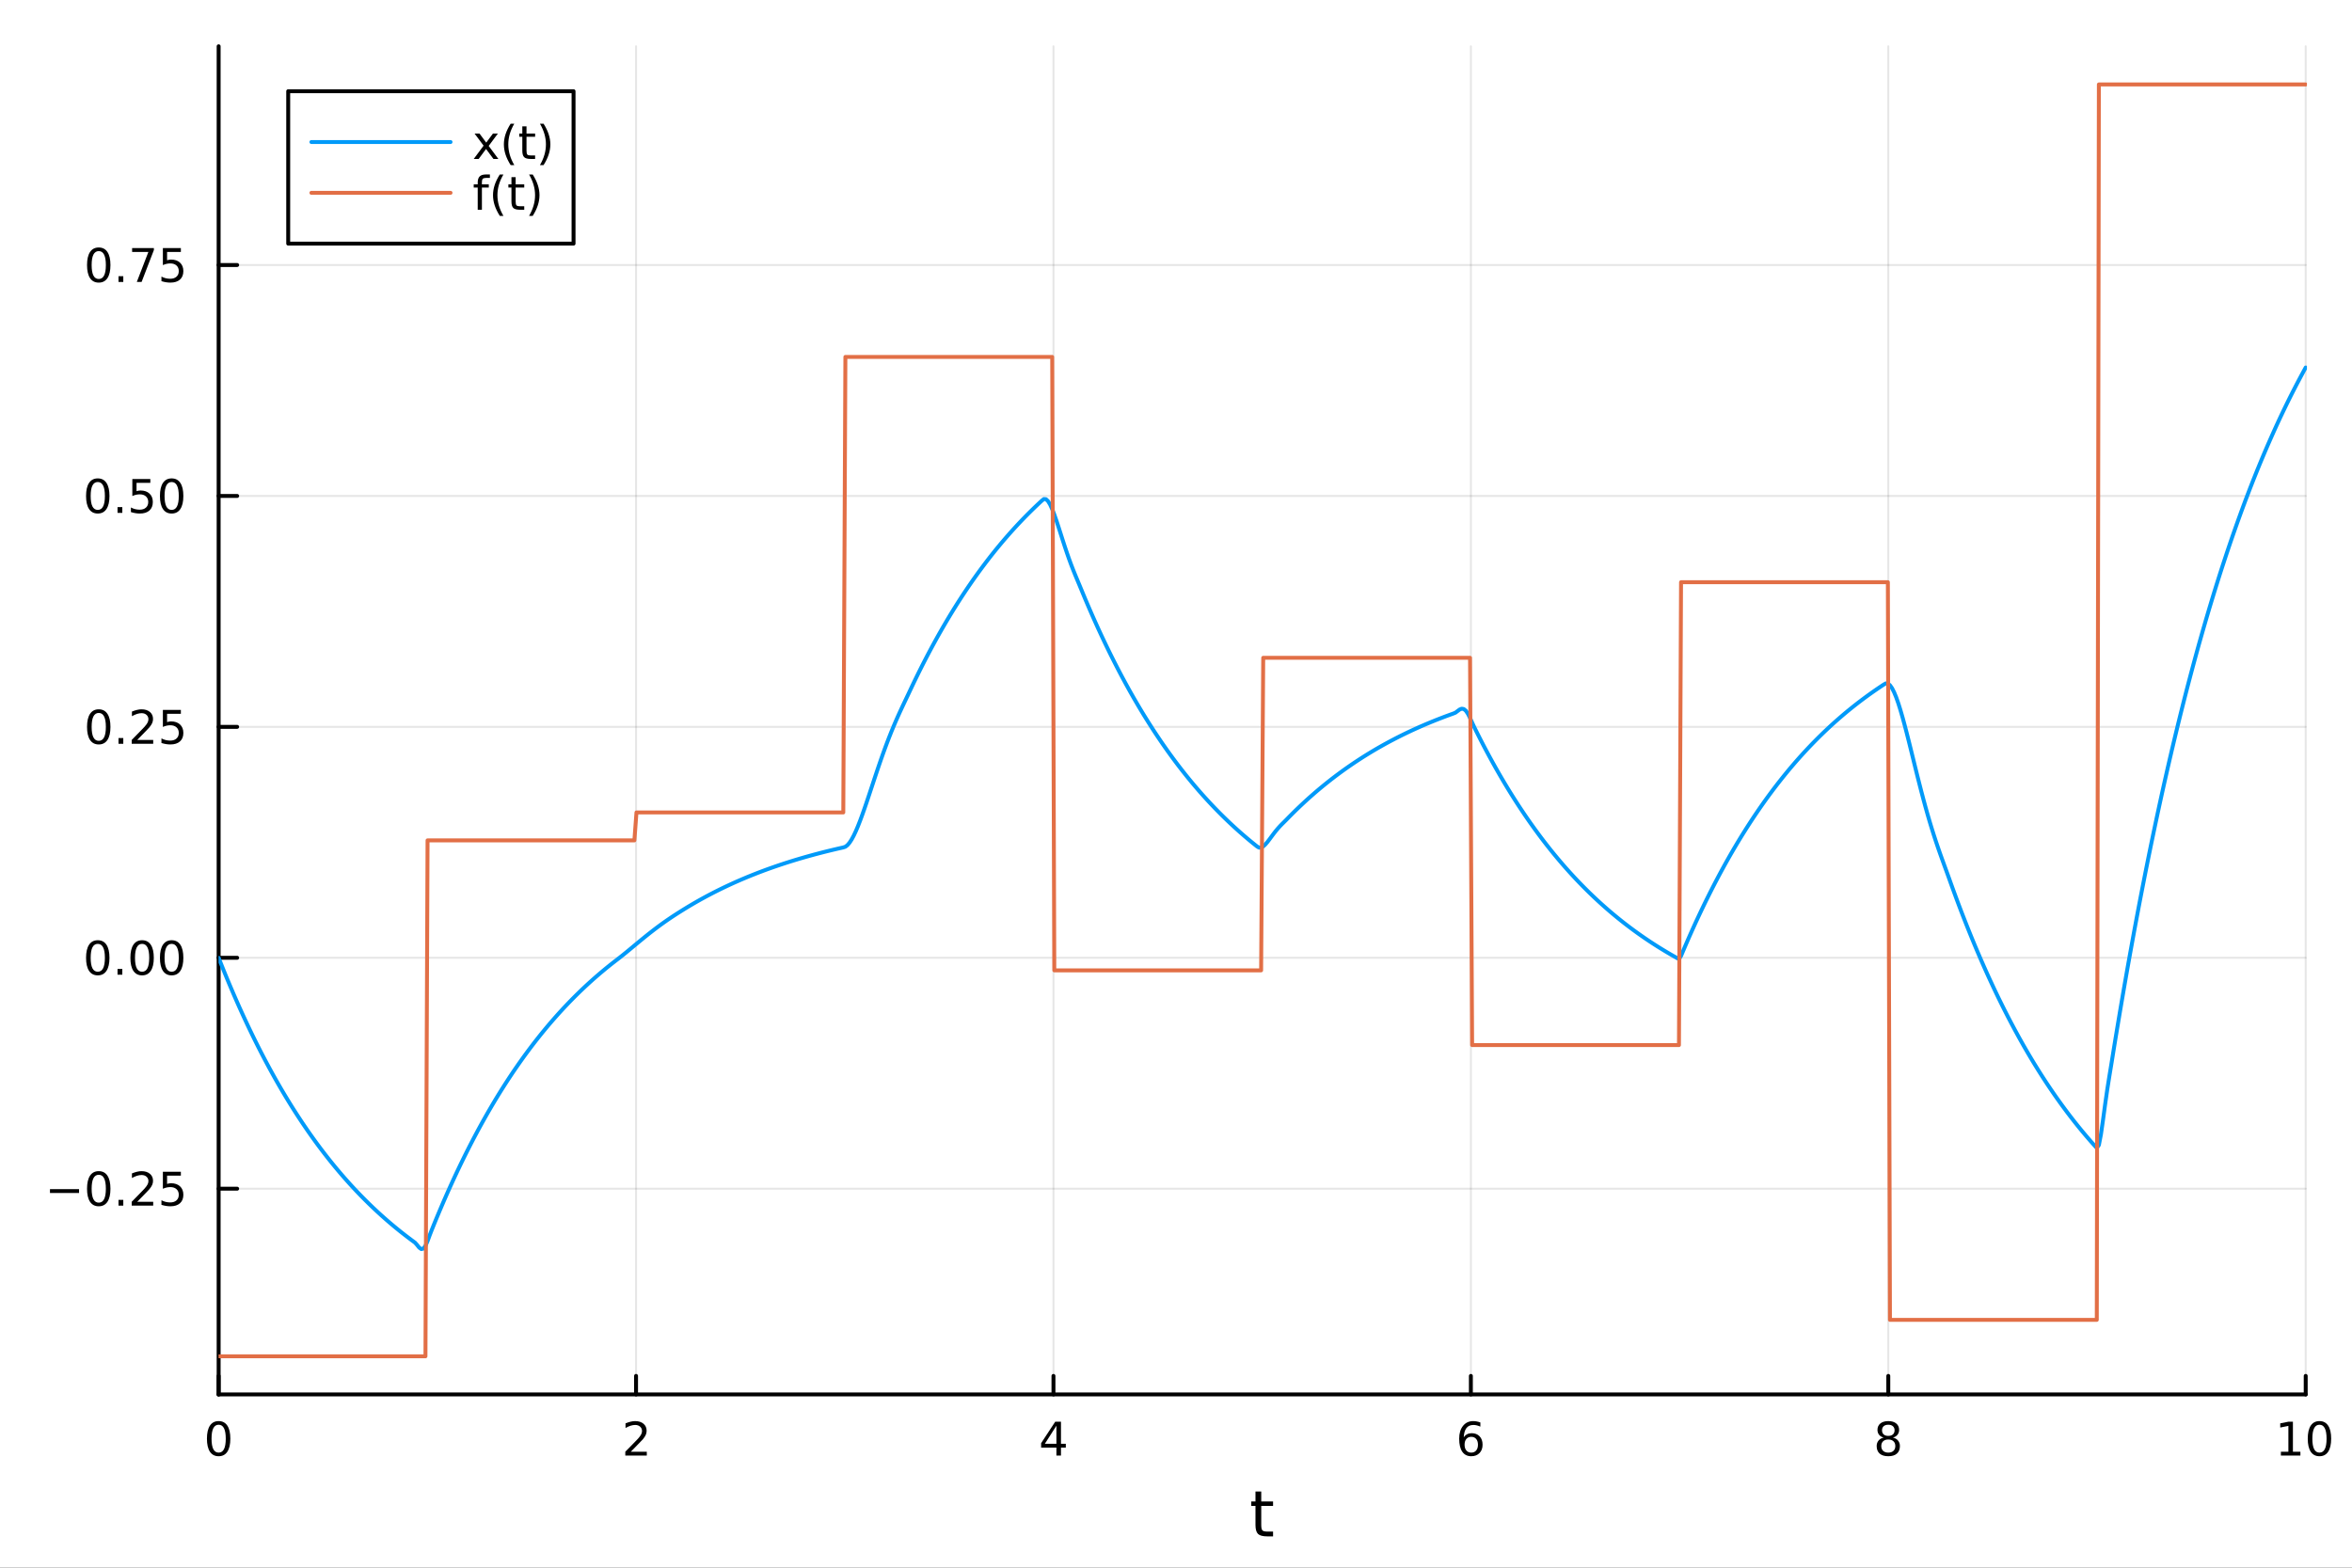 <?xml version="1.0" encoding="utf-8"?>
<svg xmlns="http://www.w3.org/2000/svg" xmlns:xlink="http://www.w3.org/1999/xlink" width="600" height="400" viewBox="0 0 2400 1600">
<rect x="0" y="0" width="2400" height="1600" fill="#333333" stroke="none"/>
<defs>
  <clipPath id="clip400">
    <rect x="0" y="0" width="2400" height="1600"/>
  </clipPath>
</defs>
<path clip-path="url(#clip400)" d="M0 1600 L2400 1600 L2400 0 L0 0  Z" fill="#ffffff" fill-rule="evenodd" fill-opacity="1"/>
<defs>
  <clipPath id="clip401">
    <rect x="480" y="0" width="1681" height="1600"/>
  </clipPath>
</defs>
<path clip-path="url(#clip400)" d="M223.103 1423.18 L2352.76 1423.18 L2352.76 47.244 L223.103 47.244  Z" fill="#ffffff" fill-rule="evenodd" fill-opacity="1"/>
<defs>
  <clipPath id="clip402">
    <rect x="223" y="47" width="2131" height="1377"/>
  </clipPath>
</defs>
<polyline clip-path="url(#clip402)" style="stroke:#000000; stroke-linecap:round; stroke-linejoin:round; stroke-width:2; stroke-opacity:0.1; fill:none" points="223.103,1423.18 223.103,47.244 "/>
<polyline clip-path="url(#clip402)" style="stroke:#000000; stroke-linecap:round; stroke-linejoin:round; stroke-width:2; stroke-opacity:0.1; fill:none" points="649.033,1423.18 649.033,47.244 "/>
<polyline clip-path="url(#clip402)" style="stroke:#000000; stroke-linecap:round; stroke-linejoin:round; stroke-width:2; stroke-opacity:0.1; fill:none" points="1074.96,1423.18 1074.96,47.244 "/>
<polyline clip-path="url(#clip402)" style="stroke:#000000; stroke-linecap:round; stroke-linejoin:round; stroke-width:2; stroke-opacity:0.1; fill:none" points="1500.89,1423.18 1500.89,47.244 "/>
<polyline clip-path="url(#clip402)" style="stroke:#000000; stroke-linecap:round; stroke-linejoin:round; stroke-width:2; stroke-opacity:0.1; fill:none" points="1926.83,1423.18 1926.83,47.244 "/>
<polyline clip-path="url(#clip402)" style="stroke:#000000; stroke-linecap:round; stroke-linejoin:round; stroke-width:2; stroke-opacity:0.1; fill:none" points="2352.76,1423.18 2352.76,47.244 "/>
<polyline clip-path="url(#clip400)" style="stroke:#000000; stroke-linecap:round; stroke-linejoin:round; stroke-width:4; stroke-opacity:1; fill:none" points="223.103,1423.18 2352.76,1423.18 "/>
<polyline clip-path="url(#clip400)" style="stroke:#000000; stroke-linecap:round; stroke-linejoin:round; stroke-width:4; stroke-opacity:1; fill:none" points="223.103,1423.18 223.103,1404.28 "/>
<polyline clip-path="url(#clip400)" style="stroke:#000000; stroke-linecap:round; stroke-linejoin:round; stroke-width:4; stroke-opacity:1; fill:none" points="649.033,1423.18 649.033,1404.28 "/>
<polyline clip-path="url(#clip400)" style="stroke:#000000; stroke-linecap:round; stroke-linejoin:round; stroke-width:4; stroke-opacity:1; fill:none" points="1074.96,1423.18 1074.96,1404.28 "/>
<polyline clip-path="url(#clip400)" style="stroke:#000000; stroke-linecap:round; stroke-linejoin:round; stroke-width:4; stroke-opacity:1; fill:none" points="1500.89,1423.18 1500.89,1404.28 "/>
<polyline clip-path="url(#clip400)" style="stroke:#000000; stroke-linecap:round; stroke-linejoin:round; stroke-width:4; stroke-opacity:1; fill:none" points="1926.83,1423.18 1926.83,1404.28 "/>
<polyline clip-path="url(#clip400)" style="stroke:#000000; stroke-linecap:round; stroke-linejoin:round; stroke-width:4; stroke-opacity:1; fill:none" points="2352.76,1423.18 2352.76,1404.28 "/>
<path clip-path="url(#clip400)" d="M223.103 1454.1 Q219.491 1454.1 217.663 1457.66 Q215.857 1461.2 215.857 1468.33 Q215.857 1475.44 217.663 1479.01 Q219.491 1482.55 223.103 1482.55 Q226.737 1482.55 228.542 1479.01 Q230.371 1475.44 230.371 1468.33 Q230.371 1461.2 228.542 1457.66 Q226.737 1454.1 223.103 1454.1 M223.103 1450.39 Q228.913 1450.39 231.968 1455 Q235.047 1459.58 235.047 1468.33 Q235.047 1477.06 231.968 1481.67 Q228.913 1486.25 223.103 1486.25 Q217.292 1486.25 214.214 1481.67 Q211.158 1477.06 211.158 1468.33 Q211.158 1459.58 214.214 1455 Q217.292 1450.39 223.103 1450.39 Z" fill="#000000" fill-rule="nonzero" fill-opacity="1" /><path clip-path="url(#clip400)" d="M643.686 1481.64 L660.005 1481.64 L660.005 1485.58 L638.061 1485.58 L638.061 1481.64 Q640.723 1478.89 645.306 1474.26 Q649.913 1469.61 651.093 1468.27 Q653.339 1465.74 654.218 1464.01 Q655.121 1462.25 655.121 1460.56 Q655.121 1457.8 653.177 1456.07 Q651.255 1454.33 648.154 1454.33 Q645.955 1454.33 643.501 1455.09 Q641.07 1455.86 638.293 1457.41 L638.293 1452.69 Q641.117 1451.55 643.57 1450.97 Q646.024 1450.39 648.061 1450.39 Q653.431 1450.39 656.626 1453.08 Q659.82 1455.77 659.82 1460.26 Q659.82 1462.39 659.01 1464.31 Q658.223 1466.2 656.116 1468.8 Q655.538 1469.47 652.436 1472.69 Q649.334 1475.88 643.686 1481.64 Z" fill="#000000" fill-rule="nonzero" fill-opacity="1" /><path clip-path="url(#clip400)" d="M1077.97 1455.09 L1066.17 1473.54 L1077.97 1473.54 L1077.97 1455.09 M1076.75 1451.02 L1082.63 1451.02 L1082.63 1473.54 L1087.56 1473.54 L1087.56 1477.43 L1082.63 1477.43 L1082.63 1485.58 L1077.97 1485.58 L1077.97 1477.43 L1062.37 1477.43 L1062.37 1472.92 L1076.75 1451.02 Z" fill="#000000" fill-rule="nonzero" fill-opacity="1" /><path clip-path="url(#clip400)" d="M1501.3 1466.44 Q1498.15 1466.44 1496.3 1468.59 Q1494.47 1470.74 1494.47 1474.49 Q1494.47 1478.22 1496.3 1480.39 Q1498.15 1482.55 1501.3 1482.55 Q1504.45 1482.55 1506.28 1480.39 Q1508.13 1478.22 1508.13 1474.49 Q1508.13 1470.74 1506.28 1468.59 Q1504.45 1466.44 1501.3 1466.44 M1510.58 1451.78 L1510.58 1456.04 Q1508.82 1455.21 1507.02 1454.77 Q1505.23 1454.33 1503.48 1454.33 Q1498.85 1454.33 1496.39 1457.45 Q1493.96 1460.58 1493.61 1466.9 Q1494.98 1464.89 1497.04 1463.82 Q1499.1 1462.73 1501.58 1462.73 Q1506.79 1462.73 1509.79 1465.9 Q1512.83 1469.05 1512.83 1474.49 Q1512.83 1479.82 1509.68 1483.03 Q1506.53 1486.25 1501.3 1486.25 Q1495.3 1486.25 1492.13 1481.67 Q1488.96 1477.06 1488.96 1468.33 Q1488.96 1460.14 1492.85 1455.28 Q1496.74 1450.39 1503.29 1450.39 Q1505.05 1450.39 1506.83 1450.74 Q1508.64 1451.09 1510.58 1451.78 Z" fill="#000000" fill-rule="nonzero" fill-opacity="1" /><path clip-path="url(#clip400)" d="M1926.83 1469.17 Q1923.49 1469.17 1921.57 1470.95 Q1919.67 1472.73 1919.67 1475.86 Q1919.67 1478.98 1921.57 1480.77 Q1923.49 1482.55 1926.83 1482.55 Q1930.16 1482.55 1932.08 1480.77 Q1934 1478.96 1934 1475.86 Q1934 1472.73 1932.08 1470.95 Q1930.18 1469.17 1926.83 1469.17 M1922.15 1467.18 Q1919.14 1466.44 1917.45 1464.38 Q1915.78 1462.32 1915.78 1459.35 Q1915.78 1455.21 1918.72 1452.8 Q1921.69 1450.39 1926.83 1450.39 Q1931.99 1450.39 1934.93 1452.8 Q1937.87 1455.21 1937.87 1459.35 Q1937.87 1462.32 1936.18 1464.38 Q1934.51 1466.44 1931.52 1467.18 Q1934.9 1467.96 1936.78 1470.26 Q1938.68 1472.55 1938.68 1475.86 Q1938.68 1480.88 1935.6 1483.57 Q1932.54 1486.25 1926.83 1486.25 Q1921.11 1486.25 1918.03 1483.57 Q1914.97 1480.88 1914.97 1475.86 Q1914.97 1472.55 1916.87 1470.26 Q1918.77 1467.96 1922.15 1467.18 M1920.44 1459.79 Q1920.44 1462.48 1922.1 1463.98 Q1923.79 1465.49 1926.83 1465.49 Q1929.83 1465.49 1931.52 1463.98 Q1933.24 1462.48 1933.24 1459.79 Q1933.24 1457.11 1931.52 1455.6 Q1929.83 1454.1 1926.83 1454.1 Q1923.79 1454.1 1922.1 1455.6 Q1920.44 1457.11 1920.44 1459.79 Z" fill="#000000" fill-rule="nonzero" fill-opacity="1" /><path clip-path="url(#clip400)" d="M2327.44 1481.64 L2335.08 1481.64 L2335.08 1455.28 L2326.77 1456.95 L2326.77 1452.69 L2335.04 1451.02 L2339.71 1451.02 L2339.71 1481.64 L2347.35 1481.64 L2347.35 1485.58 L2327.44 1485.58 L2327.44 1481.64 Z" fill="#000000" fill-rule="nonzero" fill-opacity="1" /><path clip-path="url(#clip400)" d="M2366.8 1454.1 Q2363.18 1454.1 2361.36 1457.66 Q2359.55 1461.2 2359.55 1468.33 Q2359.55 1475.44 2361.36 1479.01 Q2363.18 1482.55 2366.8 1482.55 Q2370.43 1482.55 2372.23 1479.01 Q2374.06 1475.44 2374.06 1468.33 Q2374.06 1461.2 2372.23 1457.66 Q2370.43 1454.1 2366.8 1454.1 M2366.8 1450.39 Q2372.61 1450.39 2375.66 1455 Q2378.74 1459.58 2378.74 1468.33 Q2378.74 1477.06 2375.66 1481.67 Q2372.61 1486.25 2366.8 1486.25 Q2360.99 1486.25 2357.91 1481.67 Q2354.85 1477.06 2354.85 1468.33 Q2354.85 1459.58 2357.91 1455 Q2360.99 1450.39 2366.8 1450.39 Z" fill="#000000" fill-rule="nonzero" fill-opacity="1" /><path clip-path="url(#clip400)" d="M1286.99 1522.27 L1286.99 1532.4 L1299.05 1532.4 L1299.05 1536.95 L1286.99 1536.95 L1286.99 1556.3 Q1286.99 1560.66 1288.17 1561.9 Q1289.38 1563.14 1293.04 1563.14 L1299.05 1563.14 L1299.05 1568.04 L1293.04 1568.04 Q1286.26 1568.04 1283.68 1565.53 Q1281.1 1562.98 1281.1 1556.3 L1281.1 1536.95 L1276.81 1536.95 L1276.81 1532.4 L1281.1 1532.4 L1281.1 1522.27 L1286.99 1522.27 Z" fill="#000000" fill-rule="nonzero" fill-opacity="1" /><polyline clip-path="url(#clip402)" style="stroke:#000000; stroke-linecap:round; stroke-linejoin:round; stroke-width:2; stroke-opacity:0.1; fill:none" points="223.103,1213.2 2352.76,1213.2 "/>
<polyline clip-path="url(#clip402)" style="stroke:#000000; stroke-linecap:round; stroke-linejoin:round; stroke-width:2; stroke-opacity:0.1; fill:none" points="223.103,977.519 2352.76,977.519 "/>
<polyline clip-path="url(#clip402)" style="stroke:#000000; stroke-linecap:round; stroke-linejoin:round; stroke-width:2; stroke-opacity:0.1; fill:none" points="223.103,741.842 2352.76,741.842 "/>
<polyline clip-path="url(#clip402)" style="stroke:#000000; stroke-linecap:round; stroke-linejoin:round; stroke-width:2; stroke-opacity:0.1; fill:none" points="223.103,506.166 2352.76,506.166 "/>
<polyline clip-path="url(#clip402)" style="stroke:#000000; stroke-linecap:round; stroke-linejoin:round; stroke-width:2; stroke-opacity:0.1; fill:none" points="223.103,270.489 2352.76,270.489 "/>
<polyline clip-path="url(#clip400)" style="stroke:#000000; stroke-linecap:round; stroke-linejoin:round; stroke-width:4; stroke-opacity:1; fill:none" points="223.103,1423.18 223.103,47.244 "/>
<polyline clip-path="url(#clip400)" style="stroke:#000000; stroke-linecap:round; stroke-linejoin:round; stroke-width:4; stroke-opacity:1; fill:none" points="223.103,1213.2 242,1213.2 "/>
<polyline clip-path="url(#clip400)" style="stroke:#000000; stroke-linecap:round; stroke-linejoin:round; stroke-width:4; stroke-opacity:1; fill:none" points="223.103,977.519 242,977.519 "/>
<polyline clip-path="url(#clip400)" style="stroke:#000000; stroke-linecap:round; stroke-linejoin:round; stroke-width:4; stroke-opacity:1; fill:none" points="223.103,741.842 242,741.842 "/>
<polyline clip-path="url(#clip400)" style="stroke:#000000; stroke-linecap:round; stroke-linejoin:round; stroke-width:4; stroke-opacity:1; fill:none" points="223.103,506.166 242,506.166 "/>
<polyline clip-path="url(#clip400)" style="stroke:#000000; stroke-linecap:round; stroke-linejoin:round; stroke-width:4; stroke-opacity:1; fill:none" points="223.103,270.489 242,270.489 "/>
<path clip-path="url(#clip400)" d="M50.992 1213.65 L80.668 1213.65 L80.668 1217.58 L50.992 1217.58 L50.992 1213.65 Z" fill="#000000" fill-rule="nonzero" fill-opacity="1" /><path clip-path="url(#clip400)" d="M100.76 1198.99 Q97.149 1198.99 95.321 1202.56 Q93.515 1206.1 93.515 1213.23 Q93.515 1220.34 95.321 1223.9 Q97.149 1227.44 100.76 1227.44 Q104.395 1227.44 106.2 1223.9 Q108.029 1220.34 108.029 1213.23 Q108.029 1206.1 106.2 1202.56 Q104.395 1198.99 100.76 1198.99 M100.76 1195.29 Q106.571 1195.29 109.626 1199.9 Q112.705 1204.48 112.705 1213.23 Q112.705 1221.96 109.626 1226.56 Q106.571 1231.15 100.76 1231.15 Q94.95 1231.15 91.871 1226.56 Q88.816 1221.96 88.816 1213.23 Q88.816 1204.48 91.871 1199.9 Q94.95 1195.29 100.76 1195.29 Z" fill="#000000" fill-rule="nonzero" fill-opacity="1" /><path clip-path="url(#clip400)" d="M120.922 1224.6 L125.807 1224.6 L125.807 1230.48 L120.922 1230.48 L120.922 1224.6 Z" fill="#000000" fill-rule="nonzero" fill-opacity="1" /><path clip-path="url(#clip400)" d="M140.019 1226.54 L156.339 1226.54 L156.339 1230.48 L134.394 1230.48 L134.394 1226.54 Q137.056 1223.79 141.64 1219.16 Q146.246 1214.5 147.427 1213.16 Q149.672 1210.64 150.552 1208.9 Q151.455 1207.14 151.455 1205.45 Q151.455 1202.7 149.51 1200.96 Q147.589 1199.23 144.487 1199.23 Q142.288 1199.23 139.834 1199.99 Q137.404 1200.75 134.626 1202.3 L134.626 1197.58 Q137.45 1196.45 139.904 1195.87 Q142.357 1195.29 144.394 1195.29 Q149.765 1195.29 152.959 1197.98 Q156.154 1200.66 156.154 1205.15 Q156.154 1207.28 155.343 1209.2 Q154.556 1211.1 152.45 1213.69 Q151.871 1214.36 148.769 1217.58 Q145.668 1220.78 140.019 1226.54 Z" fill="#000000" fill-rule="nonzero" fill-opacity="1" /><path clip-path="url(#clip400)" d="M166.2 1195.92 L184.556 1195.92 L184.556 1199.85 L170.482 1199.85 L170.482 1208.32 Q171.501 1207.98 172.519 1207.81 Q173.538 1207.63 174.556 1207.63 Q180.343 1207.63 183.723 1210.8 Q187.103 1213.97 187.103 1219.39 Q187.103 1224.97 183.63 1228.07 Q180.158 1231.15 173.839 1231.15 Q171.663 1231.15 169.394 1230.78 Q167.149 1230.41 164.742 1229.67 L164.742 1224.97 Q166.825 1226.1 169.047 1226.66 Q171.269 1227.21 173.746 1227.21 Q177.751 1227.21 180.089 1225.11 Q182.427 1223 182.427 1219.39 Q182.427 1215.78 180.089 1213.67 Q177.751 1211.56 173.746 1211.56 Q171.871 1211.56 169.996 1211.98 Q168.144 1212.4 166.2 1213.28 L166.2 1195.92 Z" fill="#000000" fill-rule="nonzero" fill-opacity="1" /><path clip-path="url(#clip400)" d="M99.765 963.318 Q96.154 963.318 94.325 966.882 Q92.52 970.424 92.52 977.554 Q92.52 984.66 94.325 988.225 Q96.154 991.766 99.765 991.766 Q103.399 991.766 105.205 988.225 Q107.033 984.66 107.033 977.554 Q107.033 970.424 105.205 966.882 Q103.399 963.318 99.765 963.318 M99.765 959.614 Q105.575 959.614 108.631 964.22 Q111.709 968.804 111.709 977.554 Q111.709 986.28 108.631 990.887 Q105.575 995.47 99.765 995.47 Q93.955 995.47 90.876 990.887 Q87.821 986.28 87.821 977.554 Q87.821 968.804 90.876 964.22 Q93.955 959.614 99.765 959.614 Z" fill="#000000" fill-rule="nonzero" fill-opacity="1" /><path clip-path="url(#clip400)" d="M119.927 988.919 L124.811 988.919 L124.811 994.799 L119.927 994.799 L119.927 988.919 Z" fill="#000000" fill-rule="nonzero" fill-opacity="1" /><path clip-path="url(#clip400)" d="M144.996 963.318 Q141.385 963.318 139.556 966.882 Q137.751 970.424 137.751 977.554 Q137.751 984.66 139.556 988.225 Q141.385 991.766 144.996 991.766 Q148.63 991.766 150.436 988.225 Q152.265 984.66 152.265 977.554 Q152.265 970.424 150.436 966.882 Q148.63 963.318 144.996 963.318 M144.996 959.614 Q150.806 959.614 153.862 964.22 Q156.941 968.804 156.941 977.554 Q156.941 986.28 153.862 990.887 Q150.806 995.47 144.996 995.47 Q139.186 995.47 136.107 990.887 Q133.052 986.28 133.052 977.554 Q133.052 968.804 136.107 964.22 Q139.186 959.614 144.996 959.614 Z" fill="#000000" fill-rule="nonzero" fill-opacity="1" /><path clip-path="url(#clip400)" d="M175.158 963.318 Q171.547 963.318 169.718 966.882 Q167.913 970.424 167.913 977.554 Q167.913 984.66 169.718 988.225 Q171.547 991.766 175.158 991.766 Q178.792 991.766 180.598 988.225 Q182.427 984.66 182.427 977.554 Q182.427 970.424 180.598 966.882 Q178.792 963.318 175.158 963.318 M175.158 959.614 Q180.968 959.614 184.024 964.22 Q187.103 968.804 187.103 977.554 Q187.103 986.28 184.024 990.887 Q180.968 995.47 175.158 995.47 Q169.348 995.47 166.269 990.887 Q163.214 986.28 163.214 977.554 Q163.214 968.804 166.269 964.22 Q169.348 959.614 175.158 959.614 Z" fill="#000000" fill-rule="nonzero" fill-opacity="1" /><path clip-path="url(#clip400)" d="M100.76 727.641 Q97.149 727.641 95.321 731.206 Q93.515 734.747 93.515 741.877 Q93.515 748.983 95.321 752.548 Q97.149 756.09 100.76 756.09 Q104.395 756.09 106.2 752.548 Q108.029 748.983 108.029 741.877 Q108.029 734.747 106.2 731.206 Q104.395 727.641 100.76 727.641 M100.76 723.937 Q106.571 723.937 109.626 728.544 Q112.705 733.127 112.705 741.877 Q112.705 750.604 109.626 755.21 Q106.571 759.794 100.76 759.794 Q94.95 759.794 91.871 755.21 Q88.816 750.604 88.816 741.877 Q88.816 733.127 91.871 728.544 Q94.95 723.937 100.76 723.937 Z" fill="#000000" fill-rule="nonzero" fill-opacity="1" /><path clip-path="url(#clip400)" d="M120.922 753.243 L125.807 753.243 L125.807 759.122 L120.922 759.122 L120.922 753.243 Z" fill="#000000" fill-rule="nonzero" fill-opacity="1" /><path clip-path="url(#clip400)" d="M140.019 755.187 L156.339 755.187 L156.339 759.122 L134.394 759.122 L134.394 755.187 Q137.056 752.432 141.64 747.803 Q146.246 743.15 147.427 741.807 Q149.672 739.284 150.552 737.548 Q151.455 735.789 151.455 734.099 Q151.455 731.345 149.51 729.608 Q147.589 727.872 144.487 727.872 Q142.288 727.872 139.834 728.636 Q137.404 729.4 134.626 730.951 L134.626 726.229 Q137.45 725.095 139.904 724.516 Q142.357 723.937 144.394 723.937 Q149.765 723.937 152.959 726.622 Q156.154 729.308 156.154 733.798 Q156.154 735.928 155.343 737.849 Q154.556 739.747 152.45 742.34 Q151.871 743.011 148.769 746.229 Q145.668 749.423 140.019 755.187 Z" fill="#000000" fill-rule="nonzero" fill-opacity="1" /><path clip-path="url(#clip400)" d="M166.2 724.562 L184.556 724.562 L184.556 728.497 L170.482 728.497 L170.482 736.97 Q171.501 736.622 172.519 736.46 Q173.538 736.275 174.556 736.275 Q180.343 736.275 183.723 739.446 Q187.103 742.618 187.103 748.034 Q187.103 753.613 183.63 756.715 Q180.158 759.794 173.839 759.794 Q171.663 759.794 169.394 759.423 Q167.149 759.053 164.742 758.312 L164.742 753.613 Q166.825 754.747 169.047 755.303 Q171.269 755.858 173.746 755.858 Q177.751 755.858 180.089 753.752 Q182.427 751.645 182.427 748.034 Q182.427 744.423 180.089 742.317 Q177.751 740.21 173.746 740.21 Q171.871 740.21 169.996 740.627 Q168.144 741.044 166.2 741.923 L166.2 724.562 Z" fill="#000000" fill-rule="nonzero" fill-opacity="1" /><path clip-path="url(#clip400)" d="M99.765 491.964 Q96.154 491.964 94.325 495.529 Q92.52 499.071 92.52 506.2 Q92.52 513.307 94.325 516.872 Q96.154 520.413 99.765 520.413 Q103.399 520.413 105.205 516.872 Q107.033 513.307 107.033 506.2 Q107.033 499.071 105.205 495.529 Q103.399 491.964 99.765 491.964 M99.765 488.261 Q105.575 488.261 108.631 492.867 Q111.709 497.45 111.709 506.2 Q111.709 514.927 108.631 519.534 Q105.575 524.117 99.765 524.117 Q93.955 524.117 90.876 519.534 Q87.821 514.927 87.821 506.2 Q87.821 497.45 90.876 492.867 Q93.955 488.261 99.765 488.261 Z" fill="#000000" fill-rule="nonzero" fill-opacity="1" /><path clip-path="url(#clip400)" d="M119.927 517.566 L124.811 517.566 L124.811 523.446 L119.927 523.446 L119.927 517.566 Z" fill="#000000" fill-rule="nonzero" fill-opacity="1" /><path clip-path="url(#clip400)" d="M135.043 488.886 L153.399 488.886 L153.399 492.821 L139.325 492.821 L139.325 501.293 Q140.343 500.946 141.362 500.784 Q142.381 500.598 143.399 500.598 Q149.186 500.598 152.566 503.77 Q155.945 506.941 155.945 512.358 Q155.945 517.936 152.473 521.038 Q149.001 524.117 142.681 524.117 Q140.506 524.117 138.237 523.747 Q135.992 523.376 133.584 522.635 L133.584 517.936 Q135.668 519.071 137.89 519.626 Q140.112 520.182 142.589 520.182 Q146.593 520.182 148.931 518.075 Q151.269 515.969 151.269 512.358 Q151.269 508.747 148.931 506.64 Q146.593 504.534 142.589 504.534 Q140.714 504.534 138.839 504.95 Q136.987 505.367 135.043 506.247 L135.043 488.886 Z" fill="#000000" fill-rule="nonzero" fill-opacity="1" /><path clip-path="url(#clip400)" d="M175.158 491.964 Q171.547 491.964 169.718 495.529 Q167.913 499.071 167.913 506.2 Q167.913 513.307 169.718 516.872 Q171.547 520.413 175.158 520.413 Q178.792 520.413 180.598 516.872 Q182.427 513.307 182.427 506.2 Q182.427 499.071 180.598 495.529 Q178.792 491.964 175.158 491.964 M175.158 488.261 Q180.968 488.261 184.024 492.867 Q187.103 497.45 187.103 506.2 Q187.103 514.927 184.024 519.534 Q180.968 524.117 175.158 524.117 Q169.348 524.117 166.269 519.534 Q163.214 514.927 163.214 506.2 Q163.214 497.45 166.269 492.867 Q169.348 488.261 175.158 488.261 Z" fill="#000000" fill-rule="nonzero" fill-opacity="1" /><path clip-path="url(#clip400)" d="M100.76 256.288 Q97.149 256.288 95.321 259.852 Q93.515 263.394 93.515 270.524 Q93.515 277.63 95.321 281.195 Q97.149 284.737 100.76 284.737 Q104.395 284.737 106.2 281.195 Q108.029 277.63 108.029 270.524 Q108.029 263.394 106.2 259.852 Q104.395 256.288 100.76 256.288 M100.76 252.584 Q106.571 252.584 109.626 257.19 Q112.705 261.774 112.705 270.524 Q112.705 279.25 109.626 283.857 Q106.571 288.44 100.76 288.44 Q94.95 288.44 91.871 283.857 Q88.816 279.25 88.816 270.524 Q88.816 261.774 91.871 257.19 Q94.95 252.584 100.76 252.584 Z" fill="#000000" fill-rule="nonzero" fill-opacity="1" /><path clip-path="url(#clip400)" d="M120.922 281.889 L125.807 281.889 L125.807 287.769 L120.922 287.769 L120.922 281.889 Z" fill="#000000" fill-rule="nonzero" fill-opacity="1" /><path clip-path="url(#clip400)" d="M134.811 253.209 L157.033 253.209 L157.033 255.2 L144.487 287.769 L139.603 287.769 L151.408 257.144 L134.811 257.144 L134.811 253.209 Z" fill="#000000" fill-rule="nonzero" fill-opacity="1" /><path clip-path="url(#clip400)" d="M166.2 253.209 L184.556 253.209 L184.556 257.144 L170.482 257.144 L170.482 265.616 Q171.501 265.269 172.519 265.107 Q173.538 264.922 174.556 264.922 Q180.343 264.922 183.723 268.093 Q187.103 271.264 187.103 276.681 Q187.103 282.26 183.63 285.362 Q180.158 288.44 173.839 288.44 Q171.663 288.44 169.394 288.07 Q167.149 287.699 164.742 286.959 L164.742 282.26 Q166.825 283.394 169.047 283.95 Q171.269 284.505 173.746 284.505 Q177.751 284.505 180.089 282.399 Q182.427 280.292 182.427 276.681 Q182.427 273.07 180.089 270.963 Q177.751 268.857 173.746 268.857 Q171.871 268.857 169.996 269.274 Q168.144 269.69 166.2 270.57 L166.2 253.209 Z" fill="#000000" fill-rule="nonzero" fill-opacity="1" /><polyline clip-path="url(#clip402)" style="stroke:#009af9; stroke-linecap:round; stroke-linejoin:round; stroke-width:4; stroke-opacity:1; fill:none" points="223.103,977.519 225.234,982.911 227.366,988.232 229.498,993.482 231.63,998.663 233.761,1003.77 235.893,1008.82 238.025,1013.8 240.157,1018.71 242.289,1023.55 244.42,1028.34 246.552,1033.05 248.684,1037.71 250.816,1042.3 252.948,1046.84 255.079,1051.31 257.211,1055.73 259.343,1060.08 261.475,1064.38 263.606,1068.62 265.738,1072.8 267.87,1076.93 270.002,1081.01 272.134,1085.03 274.265,1088.99 276.397,1092.91 278.529,1096.77 280.661,1100.58 282.792,1104.34 284.924,1108.05 287.056,1111.72 289.188,1115.33 291.32,1118.89 293.451,1122.41 295.583,1125.88 297.715,1129.31 299.847,1132.69 301.979,1136.02 304.11,1139.31 306.242,1142.56 308.374,1145.77 310.506,1148.93 312.637,1152.05 314.769,1155.13 316.901,1158.16 319.033,1161.16 321.165,1164.12 323.296,1167.04 325.428,1169.92 327.56,1172.76 329.692,1175.56 331.824,1178.33 333.955,1181.06 336.087,1183.75 338.219,1186.41 340.351,1189.03 342.482,1191.62 344.614,1194.17 346.746,1196.69 348.878,1199.18 351.01,1201.63 353.141,1204.05 355.273,1206.44 357.405,1208.8 359.537,1211.13 361.669,1213.42 363.8,1215.69 365.932,1217.92 368.064,1220.13 370.196,1222.3 372.327,1224.45 374.459,1226.57 376.591,1228.66 378.723,1230.72 380.855,1232.76 382.986,1234.76 385.118,1236.75 387.25,1238.7 389.382,1240.63 391.514,1242.53 393.645,1244.41 395.777,1246.27 397.909,1248.1 400.041,1249.9 402.172,1251.68 404.304,1253.44 406.436,1255.17 408.568,1256.89 410.7,1258.57 412.831,1260.24 414.963,1261.88 417.095,1263.51 419.227,1265.11 421.359,1266.69 423.49,1268.25 425.622,1270.64 427.754,1273.33 429.886,1274.84 432.017,1274.32 434.149,1271.48 436.281,1266.67 438.413,1260.84 440.545,1255.33 442.676,1250.06 444.808,1244.85 446.94,1239.72 449.072,1234.66 451.204,1229.66 453.335,1224.73 455.467,1219.86 457.599,1215.06 459.731,1210.32 461.862,1205.65 463.994,1201.03 466.126,1196.48 468.258,1191.99 470.39,1187.56 472.521,1183.18 474.653,1178.87 476.785,1174.61 478.917,1170.41 481.049,1166.26 483.18,1162.17 485.312,1158.14 487.444,1154.15 489.576,1150.22 491.707,1146.34 493.839,1142.52 495.971,1138.74 498.103,1135.01 500.235,1131.34 502.366,1127.71 504.498,1124.13 506.63,1120.6 508.762,1117.11 510.894,1113.67 513.025,1110.28 515.157,1106.93 517.289,1103.63 519.421,1100.37 521.552,1097.15 523.684,1093.97 525.816,1090.84 527.948,1087.75 530.08,1084.7 532.211,1081.69 534.343,1078.72 536.475,1075.79 538.607,1072.9 540.739,1070.05 542.87,1067.23 545.002,1064.45 547.134,1061.71 549.266,1059.01 551.397,1056.34 553.529,1053.7 555.661,1051.11 557.793,1048.54 559.925,1046.01 562.056,1043.51 564.188,1041.05 566.32,1038.62 568.452,1036.22 570.583,1033.85 572.715,1031.52 574.847,1029.21 576.979,1026.94 579.111,1024.7 581.242,1022.48 583.374,1020.3 585.506,1018.14 587.638,1016.01 589.77,1013.92 591.901,1011.84 594.033,1009.8 596.165,1007.78 598.297,1005.79 600.428,1003.83 602.56,1001.89 604.692,999.982 606.824,998.096 608.956,996.235 611.087,994.398 613.219,992.586 615.351,990.797 617.483,989.033 619.615,987.292 621.746,985.574 623.878,983.878 626.01,982.205 628.142,980.555 630.273,978.924 632.405,977.271 634.537,975.585 636.669,973.872 638.801,972.138 640.932,970.387 643.064,968.625 645.196,966.856 647.328,965.084 649.46,963.313 651.591,961.547 653.723,959.789 655.855,958.042 657.987,956.31 660.118,954.594 662.25,952.897 664.382,951.22 666.514,949.566 668.646,947.936 670.777,946.331 672.909,944.751 675.041,943.197 677.173,941.669 679.305,940.168 681.436,938.692 683.568,937.241 685.7,935.814 687.832,934.41 689.963,933.027 692.095,931.663 694.227,930.317 696.359,928.985 698.491,927.665 700.622,926.359 702.754,925.071 704.886,923.8 707.018,922.545 709.15,921.307 711.281,920.086 713.413,918.881 715.545,917.692 717.677,916.518 719.808,915.36 721.94,914.218 724.072,913.09 726.204,911.978 728.336,910.88 730.467,909.797 732.599,908.728 734.731,907.673 736.863,906.633 738.995,905.606 741.126,904.593 743.258,903.593 745.39,902.606 747.522,901.633 749.653,900.672 751.785,899.724 753.917,898.789 756.049,897.865 758.181,896.955 760.312,896.056 762.444,895.169 764.576,894.294 766.708,893.43 768.84,892.578 770.971,891.737 773.103,890.908 775.235,890.089 777.367,889.281 779.498,888.484 781.63,887.698 783.762,886.922 785.894,886.156 788.026,885.401 790.157,884.656 792.289,883.92 794.421,883.194 796.553,882.478 798.685,881.772 800.816,881.075 802.948,880.387 805.08,879.708 807.212,879.038 809.343,878.377 811.475,877.725 813.607,877.082 815.739,876.447 817.871,875.821 820.002,875.203 822.134,874.593 824.266,873.991 826.398,873.397 828.529,872.811 830.661,872.233 832.793,871.662 834.925,871.099 837.057,870.544 839.188,869.995 841.32,869.454 843.452,868.92 845.584,868.394 847.716,867.874 849.847,867.361 851.979,866.855 854.111,866.355 856.243,865.862 858.374,865.376 860.506,864.896 862.638,864.181 864.77,862.542 866.902,860.033 869.033,856.757 871.165,852.812 873.297,848.289 875.429,843.277 877.561,837.856 879.692,832.103 881.824,826.089 883.956,819.88 886.088,813.537 888.219,807.114 890.351,800.661 892.483,794.224 894.615,787.84 896.747,781.545 898.878,775.366 901.01,769.328 903.142,763.448 905.274,757.738 907.406,752.207 909.537,746.856 911.669,741.682 913.801,736.677 915.933,731.826 918.064,727.111 920.196,722.507 922.328,717.984 924.46,713.508 926.592,709.037 928.723,704.526 930.855,700.015 932.987,695.564 935.119,691.172 937.251,686.838 939.382,682.561 941.514,678.341 943.646,674.178 945.778,670.069 947.909,666.015 950.041,662.014 952.173,658.067 954.305,654.172 956.437,650.328 958.568,646.536 960.7,642.793 962.832,639.101 964.964,635.457 967.096,631.861 969.227,628.313 971.359,624.811 973.491,621.356 975.623,617.947 977.754,614.584 979.886,611.264 982.018,607.989 984.15,604.757 986.282,601.569 988.413,598.422 990.545,595.317 992.677,592.254 994.809,589.231 996.941,586.248 999.072,583.305 1001.2,580.401 1003.34,577.536 1005.47,574.709 1007.6,571.919 1009.73,569.166 1011.86,566.45 1013.99,563.77 1016.13,561.125 1018.26,558.516 1020.39,555.941 1022.52,553.4 1024.65,550.893 1026.79,548.42 1028.92,545.979 1031.05,543.57 1033.18,541.194 1035.31,538.849 1037.44,536.535 1039.58,534.251 1041.71,531.998 1043.84,529.775 1045.97,527.581 1048.1,525.416 1050.24,523.279 1052.37,521.171 1054.5,519.091 1056.63,517.039 1058.76,515.013 1060.89,513.015 1063.03,511.043 1065.16,509.331 1067.29,509.486 1069.42,511.491 1071.55,514.982 1073.68,519.632 1075.82,525.144 1077.95,531.256 1080.08,537.74 1082.21,544.401 1084.34,551.08 1086.48,557.648 1088.61,564.013 1090.74,570.114 1092.87,575.926 1095,581.456 1097.13,586.746 1099.27,591.87 1101.4,596.939 1103.53,602.085 1105.66,607.233 1107.79,612.312 1109.93,617.324 1112.06,622.27 1114.19,627.15 1116.32,631.966 1118.45,636.717 1120.58,641.406 1122.72,646.033 1124.85,650.598 1126.98,655.103 1129.11,659.548 1131.24,663.934 1133.37,668.263 1135.51,672.533 1137.64,676.748 1139.77,680.906 1141.9,685.009 1144.03,689.058 1146.17,693.053 1148.3,696.994 1150.43,700.884 1152.56,704.722 1154.69,708.509 1156.82,712.246 1158.96,715.933 1161.09,719.571 1163.22,723.161 1165.35,726.704 1167.48,730.199 1169.62,733.648 1171.75,737.051 1173.88,740.41 1176.01,743.723 1178.14,746.993 1180.27,750.219 1182.41,753.403 1184.54,756.544 1186.67,759.644 1188.8,762.702 1190.93,765.72 1193.06,768.699 1195.2,771.637 1197.33,774.537 1199.46,777.398 1201.59,780.222 1203.72,783.008 1205.86,785.757 1207.99,788.47 1210.12,791.147 1212.25,793.788 1214.38,796.394 1216.51,798.966 1218.65,801.503 1220.78,804.007 1222.91,806.478 1225.04,808.916 1227.17,811.322 1229.31,813.695 1231.44,816.038 1233.57,818.349 1235.7,820.629 1237.83,822.88 1239.96,825.1 1242.1,827.291 1244.23,829.453 1246.36,831.586 1248.49,833.691 1250.62,835.768 1252.75,837.818 1254.89,839.84 1257.02,841.836 1259.15,843.805 1261.28,845.748 1263.41,847.665 1265.55,849.557 1267.68,851.424 1269.81,853.266 1271.94,855.084 1274.07,856.877 1276.2,858.647 1278.34,860.393 1280.47,862.117 1282.6,863.817 1284.73,865.11 1286.86,865.034 1289,863.857 1291.13,861.893 1293.26,859.409 1295.39,856.63 1297.52,853.741 1299.65,850.881 1301.79,848.148 1303.92,845.597 1306.05,843.241 1308.18,841.048 1310.31,838.946 1312.44,836.82 1314.58,834.628 1316.71,832.463 1318.84,830.327 1320.97,828.219 1323.1,826.14 1325.24,824.087 1327.37,822.063 1329.5,820.064 1331.63,818.093 1333.76,816.147 1335.89,814.228 1338.03,812.333 1340.16,810.464 1342.29,808.62 1344.42,806.8 1346.55,805.004 1348.69,803.232 1350.82,801.484 1352.95,799.758 1355.08,798.056 1357.21,796.376 1359.34,794.719 1361.48,793.083 1363.61,791.469 1365.74,789.877 1367.87,788.305 1370,786.755 1372.13,785.225 1374.27,783.716 1376.4,782.226 1378.53,780.756 1380.66,779.306 1382.79,777.875 1384.93,776.462 1387.06,775.069 1389.19,773.694 1391.32,772.337 1393.45,770.999 1395.58,769.677 1397.72,768.374 1399.85,767.088 1401.98,765.818 1404.11,764.566 1406.24,763.33 1408.38,762.111 1410.51,760.908 1412.64,759.72 1414.77,758.549 1416.9,757.393 1419.03,756.252 1421.17,755.126 1423.3,754.016 1425.43,752.92 1427.56,751.838 1429.69,750.771 1431.82,749.719 1433.96,748.68 1436.09,747.655 1438.22,746.643 1440.35,745.645 1442.48,744.66 1444.62,743.688 1446.75,742.729 1448.88,741.783 1451.01,740.849 1453.14,739.928 1455.27,739.019 1457.41,738.122 1459.54,737.237 1461.67,736.363 1463.8,735.501 1465.93,734.651 1468.07,733.812 1470.2,732.984 1472.33,732.167 1474.46,731.36 1476.59,730.565 1478.72,729.78 1480.86,729.005 1482.99,728.241 1485.12,727.364 1487.25,725.773 1489.38,724.179 1491.51,723.311 1493.65,723.645 1495.78,725.399 1497.91,728.536 1500.04,732.762 1502.17,737.527 1504.31,742.066 1506.44,746.368 1508.57,750.614 1510.7,754.804 1512.83,758.938 1514.96,763.017 1517.1,767.042 1519.23,771.014 1521.36,774.933 1523.49,778.8 1525.62,782.616 1527.76,786.381 1529.89,790.096 1532.02,793.762 1534.15,797.38 1536.28,800.949 1538.41,804.471 1540.55,807.947 1542.68,811.376 1544.81,814.76 1546.94,818.099 1549.07,821.394 1551.2,824.645 1553.34,827.853 1555.47,831.018 1557.6,834.141 1559.73,837.223 1561.86,840.264 1564,843.265 1566.13,846.226 1568.26,849.148 1570.39,852.031 1572.52,854.876 1574.65,857.683 1576.79,860.453 1578.92,863.186 1581.05,865.883 1583.18,868.545 1585.31,871.171 1587.45,873.762 1589.58,876.318 1591.71,878.841 1593.84,881.331 1595.97,883.787 1598.1,886.211 1600.24,888.603 1602.37,890.963 1604.5,893.292 1606.63,895.589 1608.76,897.857 1610.89,900.094 1613.03,902.302 1615.16,904.48 1617.29,906.629 1619.42,908.75 1621.55,910.843 1623.69,912.908 1625.82,914.946 1627.95,916.957 1630.08,918.941 1632.21,920.899 1634.34,922.831 1636.48,924.737 1638.61,926.618 1640.74,928.474 1642.87,930.306 1645,932.113 1647.14,933.896 1649.27,935.656 1651.4,937.392 1653.53,939.105 1655.66,940.796 1657.79,942.464 1659.93,944.11 1662.06,945.734 1664.19,947.336 1666.32,948.917 1668.45,950.478 1670.58,952.017 1672.72,953.537 1674.85,955.036 1676.98,956.515 1679.11,957.974 1681.24,959.415 1683.38,960.836 1685.51,962.238 1687.64,963.622 1689.77,964.987 1691.9,966.334 1694.03,967.664 1696.17,968.975 1698.3,970.27 1700.43,971.547 1702.56,972.807 1704.69,974.051 1706.82,975.278 1708.96,976.489 1711.09,977.684 1713.22,978.863 1715.35,975.577 1717.48,970.521 1719.62,965.532 1721.75,960.609 1723.88,955.751 1726.01,950.958 1728.14,946.228 1730.27,941.561 1732.41,936.956 1734.54,932.412 1736.67,927.928 1738.8,923.504 1740.93,919.138 1743.07,914.83 1745.2,910.579 1747.33,906.385 1749.46,902.246 1751.59,898.162 1753.72,894.132 1755.86,890.156 1757.99,886.232 1760.12,882.36 1762.25,878.54 1764.38,874.77 1766.51,871.051 1768.65,867.38 1770.78,863.759 1772.91,860.185 1775.04,856.659 1777.17,853.179 1779.31,849.746 1781.44,846.358 1783.57,843.015 1785.7,839.716 1787.83,836.461 1789.96,833.25 1792.1,830.08 1794.23,826.953 1796.36,823.867 1798.49,820.823 1800.62,817.818 1802.76,814.854 1804.89,811.928 1807.02,809.042 1809.15,806.194 1811.28,803.383 1813.41,800.61 1815.55,797.873 1817.68,795.173 1819.81,792.509 1821.94,789.88 1824.07,787.286 1826.2,784.726 1828.34,782.2 1830.47,779.708 1832.6,777.248 1834.73,774.822 1836.86,772.427 1839,770.064 1841.13,767.733 1843.26,765.432 1845.39,763.162 1847.52,760.922 1849.65,758.712 1851.79,756.531 1853.92,754.379 1856.05,752.255 1858.18,750.16 1860.31,748.092 1862.45,746.052 1864.58,744.039 1866.71,742.052 1868.84,740.092 1870.97,738.158 1873.1,736.25 1875.24,734.367 1877.37,732.509 1879.5,730.675 1881.63,728.866 1883.76,727.081 1885.89,725.319 1888.03,723.581 1890.16,721.866 1892.29,720.173 1894.42,718.503 1896.55,716.855 1898.69,715.229 1900.82,713.625 1902.95,712.042 1905.08,710.479 1907.21,708.938 1909.34,707.417 1911.48,705.916 1913.61,704.435 1915.74,702.973 1917.87,701.531 1920,700.109 1922.14,698.705 1924.27,697.483 1926.4,697.668 1928.53,699.36 1930.66,702.383 1932.79,706.569 1934.93,711.762 1937.06,717.812 1939.19,724.58 1941.32,731.936 1943.45,739.759 1945.58,747.937 1947.72,756.367 1949.85,764.956 1951.98,773.619 1954.11,782.28 1956.24,790.874 1958.38,799.344 1960.51,807.642 1962.64,815.728 1964.77,823.574 1966.9,831.16 1969.03,838.473 1971.17,845.512 1973.3,852.284 1975.43,858.805 1977.56,865.101 1979.69,871.206 1981.83,877.164 1983.96,883.027 1986.09,888.858 1988.22,894.728 1990.35,900.691 1992.48,906.609 1994.62,912.448 1996.75,918.21 1998.88,923.896 2001.01,929.506 2003.14,935.042 2005.27,940.504 2007.41,945.894 2009.54,951.213 2011.67,956.461 2013.8,961.64 2015.93,966.749 2018.07,971.792 2020.2,976.767 2022.33,981.676 2024.46,986.521 2026.59,991.301 2028.72,996.018 2030.86,1000.67 2032.99,1005.26 2035.12,1009.8 2037.25,1014.27 2039.38,1018.68 2041.52,1023.03 2043.65,1027.33 2045.78,1031.57 2047.91,1035.75 2050.04,1039.88 2052.17,1043.95 2054.31,1047.97 2056.44,1051.94 2058.57,1055.85 2060.7,1059.71 2062.83,1063.52 2064.96,1067.28 2067.1,1070.99 2069.23,1074.65 2071.36,1078.26 2073.49,1081.82 2075.62,1085.34 2077.76,1088.81 2079.89,1092.23 2082.02,1095.61 2084.15,1098.94 2086.28,1102.23 2088.41,1105.48 2090.55,1108.68 2092.68,1111.84 2094.81,1114.96 2096.94,1118.04 2099.07,1121.07 2101.21,1124.07 2103.34,1127.03 2105.47,1129.94 2107.6,1132.82 2109.73,1135.66 2111.86,1138.46 2114,1141.23 2116.13,1143.96 2118.26,1146.65 2120.39,1149.31 2122.52,1151.93 2124.65,1154.52 2126.79,1157.07 2128.92,1159.59 2131.05,1162.07 2133.18,1164.53 2135.31,1166.95 2137.45,1169.33 2139.58,1171.69 2141.71,1168.68 2143.84,1157.65 2145.97,1142.79 2148.1,1127.07 2150.24,1112.2 2152.37,1098.67 2154.5,1085.73 2156.63,1072.48 2158.76,1059.4 2160.9,1046.5 2163.03,1033.77 2165.16,1021.21 2167.29,1008.81 2169.42,996.577 2171.55,984.507 2173.69,972.597 2175.82,960.845 2177.95,949.248 2180.08,937.806 2182.21,926.515 2184.34,915.374 2186.48,904.381 2188.61,893.533 2190.74,882.829 2192.87,872.268 2195,861.846 2197.14,851.562 2199.27,841.415 2201.4,831.402 2203.53,821.522 2205.66,811.773 2207.79,802.153 2209.93,792.661 2212.06,783.294 2214.19,774.052 2216.32,764.932 2218.45,755.933 2220.59,747.054 2222.72,738.292 2224.85,729.646 2226.98,721.115 2229.11,712.697 2231.24,704.391 2233.38,696.195 2235.51,688.107 2237.64,680.127 2239.77,672.253 2241.9,664.483 2244.03,656.816 2246.17,649.25 2248.3,641.785 2250.43,634.419 2252.56,627.15 2254.69,619.978 2256.83,612.901 2258.96,605.917 2261.09,599.027 2263.22,592.227 2265.35,585.518 2267.48,578.898 2269.62,572.365 2271.75,565.919 2273.88,559.559 2276.01,553.283 2278.14,547.09 2280.28,540.98 2282.41,534.95 2284.54,529.001 2286.67,523.13 2288.8,517.337 2290.93,511.621 2293.07,505.981 2295.2,500.415 2297.33,494.923 2299.46,489.504 2301.59,484.157 2303.72,478.881 2305.86,473.675 2307.99,468.537 2310.12,463.468 2312.25,458.466 2314.38,453.53 2316.52,448.66 2318.65,443.854 2320.78,439.112 2322.91,434.433 2325.04,429.816 2327.17,425.26 2329.31,420.765 2331.44,416.329 2333.57,411.952 2335.7,407.633 2337.83,403.371 2339.97,399.166 2342.1,395.017 2344.23,390.922 2346.36,386.882 2348.49,382.895 2350.62,378.962 2352.76,375.08 "/>
<polyline clip-path="url(#clip402)" style="stroke:#e26f46; stroke-linecap:round; stroke-linejoin:round; stroke-width:4; stroke-opacity:1; fill:none" points="223.103,1384.24 225.234,1384.24 227.366,1384.24 229.498,1384.24 231.63,1384.24 233.761,1384.24 235.893,1384.24 238.025,1384.24 240.157,1384.24 242.289,1384.24 244.42,1384.24 246.552,1384.24 248.684,1384.24 250.816,1384.24 252.948,1384.24 255.079,1384.24 257.211,1384.24 259.343,1384.24 261.475,1384.24 263.606,1384.24 265.738,1384.24 267.87,1384.24 270.002,1384.24 272.134,1384.24 274.265,1384.24 276.397,1384.24 278.529,1384.24 280.661,1384.24 282.792,1384.24 284.924,1384.24 287.056,1384.24 289.188,1384.24 291.32,1384.24 293.451,1384.24 295.583,1384.24 297.715,1384.24 299.847,1384.24 301.979,1384.24 304.11,1384.24 306.242,1384.24 308.374,1384.24 310.506,1384.24 312.637,1384.24 314.769,1384.24 316.901,1384.24 319.033,1384.24 321.165,1384.24 323.296,1384.24 325.428,1384.24 327.56,1384.24 329.692,1384.24 331.824,1384.24 333.955,1384.24 336.087,1384.24 338.219,1384.24 340.351,1384.24 342.482,1384.24 344.614,1384.24 346.746,1384.24 348.878,1384.24 351.01,1384.24 353.141,1384.24 355.273,1384.24 357.405,1384.24 359.537,1384.24 361.669,1384.24 363.8,1384.24 365.932,1384.24 368.064,1384.24 370.196,1384.24 372.327,1384.24 374.459,1384.24 376.591,1384.24 378.723,1384.24 380.855,1384.24 382.986,1384.24 385.118,1384.24 387.25,1384.24 389.382,1384.24 391.514,1384.24 393.645,1384.24 395.777,1384.24 397.909,1384.24 400.041,1384.24 402.172,1384.24 404.304,1384.24 406.436,1384.24 408.568,1384.24 410.7,1384.24 412.831,1384.24 414.963,1384.24 417.095,1384.24 419.227,1384.24 421.359,1384.24 423.49,1384.24 425.622,1384.24 427.754,1384.24 429.886,1384.24 432.017,1384.24 434.149,1384.24 436.281,857.699 438.413,857.699 440.545,857.699 442.676,857.699 444.808,857.699 446.94,857.699 449.072,857.699 451.204,857.699 453.335,857.699 455.467,857.699 457.599,857.699 459.731,857.699 461.862,857.699 463.994,857.699 466.126,857.699 468.258,857.699 470.39,857.699 472.521,857.699 474.653,857.699 476.785,857.699 478.917,857.699 481.049,857.699 483.18,857.699 485.312,857.699 487.444,857.699 489.576,857.699 491.707,857.699 493.839,857.699 495.971,857.699 498.103,857.699 500.235,857.699 502.366,857.699 504.498,857.699 506.63,857.699 508.762,857.699 510.894,857.699 513.025,857.699 515.157,857.699 517.289,857.699 519.421,857.699 521.552,857.699 523.684,857.699 525.816,857.699 527.948,857.699 530.08,857.699 532.211,857.699 534.343,857.699 536.475,857.699 538.607,857.699 540.739,857.699 542.87,857.699 545.002,857.699 547.134,857.699 549.266,857.699 551.397,857.699 553.529,857.699 555.661,857.699 557.793,857.699 559.925,857.699 562.056,857.699 564.188,857.699 566.32,857.699 568.452,857.699 570.583,857.699 572.715,857.699 574.847,857.699 576.979,857.699 579.111,857.699 581.242,857.699 583.374,857.699 585.506,857.699 587.638,857.699 589.77,857.699 591.901,857.699 594.033,857.699 596.165,857.699 598.297,857.699 600.428,857.699 602.56,857.699 604.692,857.699 606.824,857.699 608.956,857.699 611.087,857.699 613.219,857.699 615.351,857.699 617.483,857.699 619.615,857.699 621.746,857.699 623.878,857.699 626.01,857.699 628.142,857.699 630.273,857.699 632.405,857.699 634.537,857.699 636.669,857.699 638.801,857.699 640.932,857.699 643.064,857.699 645.196,857.699 647.328,857.699 649.46,829.181 651.591,829.181 653.723,829.181 655.855,829.181 657.987,829.181 660.118,829.181 662.25,829.181 664.382,829.181 666.514,829.181 668.646,829.181 670.777,829.181 672.909,829.181 675.041,829.181 677.173,829.181 679.305,829.181 681.436,829.181 683.568,829.181 685.7,829.181 687.832,829.181 689.963,829.181 692.095,829.181 694.227,829.181 696.359,829.181 698.491,829.181 700.622,829.181 702.754,829.181 704.886,829.181 707.018,829.181 709.15,829.181 711.281,829.181 713.413,829.181 715.545,829.181 717.677,829.181 719.808,829.181 721.94,829.181 724.072,829.181 726.204,829.181 728.336,829.181 730.467,829.181 732.599,829.181 734.731,829.181 736.863,829.181 738.995,829.181 741.126,829.181 743.258,829.181 745.39,829.181 747.522,829.181 749.653,829.181 751.785,829.181 753.917,829.181 756.049,829.181 758.181,829.181 760.312,829.181 762.444,829.181 764.576,829.181 766.708,829.181 768.84,829.181 770.971,829.181 773.103,829.181 775.235,829.181 777.367,829.181 779.498,829.181 781.63,829.181 783.762,829.181 785.894,829.181 788.026,829.181 790.157,829.181 792.289,829.181 794.421,829.181 796.553,829.181 798.685,829.181 800.816,829.181 802.948,829.181 805.08,829.181 807.212,829.181 809.343,829.181 811.475,829.181 813.607,829.181 815.739,829.181 817.871,829.181 820.002,829.181 822.134,829.181 824.266,829.181 826.398,829.181 828.529,829.181 830.661,829.181 832.793,829.181 834.925,829.181 837.057,829.181 839.188,829.181 841.32,829.181 843.452,829.181 845.584,829.181 847.716,829.181 849.847,829.181 851.979,829.181 854.111,829.181 856.243,829.181 858.374,829.181 860.506,829.181 862.638,364.274 864.77,364.274 866.902,364.274 869.033,364.274 871.165,364.274 873.297,364.274 875.429,364.274 877.561,364.274 879.692,364.274 881.824,364.274 883.956,364.274 886.088,364.274 888.219,364.274 890.351,364.274 892.483,364.274 894.615,364.274 896.747,364.274 898.878,364.274 901.01,364.274 903.142,364.274 905.274,364.274 907.406,364.274 909.537,364.274 911.669,364.274 913.801,364.274 915.933,364.274 918.064,364.274 920.196,364.274 922.328,364.274 924.46,364.274 926.592,364.274 928.723,364.274 930.855,364.274 932.987,364.274 935.119,364.274 937.251,364.274 939.382,364.274 941.514,364.274 943.646,364.274 945.778,364.274 947.909,364.274 950.041,364.274 952.173,364.274 954.305,364.274 956.437,364.274 958.568,364.274 960.7,364.274 962.832,364.274 964.964,364.274 967.096,364.274 969.227,364.274 971.359,364.274 973.491,364.274 975.623,364.274 977.754,364.274 979.886,364.274 982.018,364.274 984.15,364.274 986.282,364.274 988.413,364.274 990.545,364.274 992.677,364.274 994.809,364.274 996.941,364.274 999.072,364.274 1001.2,364.274 1003.34,364.274 1005.47,364.274 1007.6,364.274 1009.73,364.274 1011.86,364.274 1013.99,364.274 1016.13,364.274 1018.26,364.274 1020.39,364.274 1022.52,364.274 1024.65,364.274 1026.79,364.274 1028.92,364.274 1031.05,364.274 1033.18,364.274 1035.31,364.274 1037.44,364.274 1039.58,364.274 1041.71,364.274 1043.84,364.274 1045.97,364.274 1048.1,364.274 1050.24,364.274 1052.37,364.274 1054.5,364.274 1056.63,364.274 1058.76,364.274 1060.89,364.274 1063.03,364.274 1065.16,364.274 1067.29,364.274 1069.42,364.274 1071.55,364.274 1073.68,364.274 1075.82,990.363 1077.95,990.363 1080.08,990.363 1082.21,990.363 1084.34,990.363 1086.48,990.363 1088.61,990.363 1090.74,990.363 1092.87,990.363 1095,990.363 1097.13,990.363 1099.27,990.363 1101.4,990.363 1103.53,990.363 1105.66,990.363 1107.79,990.363 1109.93,990.363 1112.06,990.363 1114.19,990.363 1116.32,990.363 1118.45,990.363 1120.58,990.363 1122.72,990.363 1124.85,990.363 1126.98,990.363 1129.11,990.363 1131.24,990.363 1133.37,990.363 1135.51,990.363 1137.64,990.363 1139.77,990.363 1141.9,990.363 1144.03,990.363 1146.17,990.363 1148.3,990.363 1150.43,990.363 1152.56,990.363 1154.69,990.363 1156.82,990.363 1158.96,990.363 1161.09,990.363 1163.22,990.363 1165.35,990.363 1167.48,990.363 1169.62,990.363 1171.75,990.363 1173.88,990.363 1176.01,990.363 1178.14,990.363 1180.27,990.363 1182.41,990.363 1184.54,990.363 1186.67,990.363 1188.8,990.363 1190.93,990.363 1193.06,990.363 1195.2,990.363 1197.33,990.363 1199.46,990.363 1201.59,990.363 1203.72,990.363 1205.86,990.363 1207.99,990.363 1210.12,990.363 1212.25,990.363 1214.38,990.363 1216.51,990.363 1218.65,990.363 1220.78,990.363 1222.91,990.363 1225.04,990.363 1227.17,990.363 1229.31,990.363 1231.44,990.363 1233.57,990.363 1235.7,990.363 1237.83,990.363 1239.96,990.363 1242.1,990.363 1244.23,990.363 1246.36,990.363 1248.49,990.363 1250.62,990.363 1252.75,990.363 1254.89,990.363 1257.02,990.363 1259.15,990.363 1261.28,990.363 1263.41,990.363 1265.55,990.363 1267.68,990.363 1269.81,990.363 1271.94,990.363 1274.07,990.363 1276.2,990.363 1278.34,990.363 1280.47,990.363 1282.6,990.363 1284.73,990.363 1286.86,990.363 1289,671.356 1291.13,671.356 1293.26,671.356 1295.39,671.356 1297.52,671.356 1299.65,671.356 1301.79,671.356 1303.92,671.356 1306.05,671.356 1308.18,671.356 1310.31,671.356 1312.44,671.356 1314.58,671.356 1316.71,671.356 1318.84,671.356 1320.97,671.356 1323.1,671.356 1325.24,671.356 1327.37,671.356 1329.5,671.356 1331.63,671.356 1333.76,671.356 1335.89,671.356 1338.03,671.356 1340.16,671.356 1342.29,671.356 1344.42,671.356 1346.55,671.356 1348.69,671.356 1350.82,671.356 1352.95,671.356 1355.08,671.356 1357.21,671.356 1359.34,671.356 1361.48,671.356 1363.61,671.356 1365.74,671.356 1367.87,671.356 1370,671.356 1372.13,671.356 1374.27,671.356 1376.4,671.356 1378.53,671.356 1380.66,671.356 1382.79,671.356 1384.93,671.356 1387.06,671.356 1389.19,671.356 1391.32,671.356 1393.45,671.356 1395.58,671.356 1397.72,671.356 1399.85,671.356 1401.98,671.356 1404.11,671.356 1406.24,671.356 1408.38,671.356 1410.51,671.356 1412.64,671.356 1414.77,671.356 1416.9,671.356 1419.03,671.356 1421.17,671.356 1423.3,671.356 1425.43,671.356 1427.56,671.356 1429.69,671.356 1431.82,671.356 1433.96,671.356 1436.09,671.356 1438.22,671.356 1440.35,671.356 1442.48,671.356 1444.62,671.356 1446.75,671.356 1448.88,671.356 1451.01,671.356 1453.14,671.356 1455.27,671.356 1457.41,671.356 1459.54,671.356 1461.67,671.356 1463.8,671.356 1465.93,671.356 1468.07,671.356 1470.2,671.356 1472.33,671.356 1474.46,671.356 1476.59,671.356 1478.72,671.356 1480.86,671.356 1482.99,671.356 1485.12,671.356 1487.25,671.356 1489.38,671.356 1491.51,671.356 1493.65,671.356 1495.78,671.356 1497.91,671.356 1500.04,671.356 1502.17,1066.61 1504.31,1066.61 1506.44,1066.61 1508.57,1066.61 1510.7,1066.61 1512.83,1066.61 1514.96,1066.61 1517.1,1066.61 1519.23,1066.61 1521.36,1066.61 1523.49,1066.61 1525.62,1066.61 1527.76,1066.61 1529.89,1066.61 1532.02,1066.61 1534.15,1066.61 1536.28,1066.61 1538.41,1066.61 1540.55,1066.61 1542.68,1066.61 1544.81,1066.61 1546.94,1066.61 1549.07,1066.61 1551.2,1066.61 1553.34,1066.61 1555.47,1066.61 1557.6,1066.61 1559.73,1066.61 1561.86,1066.61 1564,1066.61 1566.13,1066.61 1568.26,1066.61 1570.39,1066.61 1572.52,1066.61 1574.65,1066.61 1576.79,1066.61 1578.92,1066.61 1581.05,1066.61 1583.18,1066.61 1585.31,1066.61 1587.45,1066.61 1589.58,1066.61 1591.71,1066.61 1593.84,1066.61 1595.97,1066.61 1598.1,1066.61 1600.24,1066.61 1602.37,1066.61 1604.5,1066.61 1606.63,1066.61 1608.76,1066.61 1610.89,1066.61 1613.03,1066.61 1615.16,1066.61 1617.29,1066.61 1619.42,1066.61 1621.55,1066.61 1623.69,1066.61 1625.82,1066.61 1627.95,1066.61 1630.08,1066.61 1632.21,1066.61 1634.34,1066.61 1636.48,1066.61 1638.61,1066.61 1640.74,1066.61 1642.87,1066.61 1645,1066.61 1647.14,1066.61 1649.27,1066.61 1651.4,1066.61 1653.53,1066.61 1655.66,1066.61 1657.79,1066.61 1659.93,1066.61 1662.06,1066.61 1664.19,1066.61 1666.32,1066.61 1668.45,1066.61 1670.58,1066.61 1672.72,1066.61 1674.85,1066.61 1676.98,1066.61 1679.11,1066.61 1681.24,1066.61 1683.38,1066.61 1685.51,1066.61 1687.64,1066.61 1689.77,1066.61 1691.9,1066.61 1694.03,1066.61 1696.17,1066.61 1698.3,1066.61 1700.43,1066.61 1702.56,1066.61 1704.69,1066.61 1706.82,1066.61 1708.96,1066.61 1711.09,1066.61 1713.22,1066.61 1715.35,594.21 1717.48,594.21 1719.62,594.21 1721.75,594.21 1723.88,594.21 1726.01,594.21 1728.14,594.21 1730.27,594.21 1732.41,594.21 1734.54,594.21 1736.67,594.21 1738.8,594.21 1740.93,594.21 1743.07,594.21 1745.2,594.21 1747.33,594.21 1749.46,594.21 1751.59,594.21 1753.72,594.21 1755.86,594.21 1757.99,594.21 1760.12,594.21 1762.25,594.21 1764.38,594.21 1766.51,594.21 1768.65,594.21 1770.78,594.21 1772.91,594.21 1775.04,594.21 1777.17,594.21 1779.31,594.21 1781.44,594.21 1783.57,594.21 1785.7,594.21 1787.83,594.21 1789.96,594.21 1792.1,594.21 1794.23,594.21 1796.36,594.21 1798.49,594.21 1800.62,594.21 1802.76,594.21 1804.89,594.21 1807.02,594.21 1809.15,594.21 1811.28,594.21 1813.41,594.21 1815.55,594.21 1817.68,594.21 1819.81,594.21 1821.94,594.21 1824.07,594.21 1826.2,594.21 1828.34,594.21 1830.47,594.21 1832.6,594.21 1834.73,594.21 1836.86,594.21 1839,594.21 1841.13,594.21 1843.26,594.21 1845.39,594.21 1847.52,594.21 1849.65,594.21 1851.79,594.21 1853.92,594.21 1856.05,594.21 1858.18,594.21 1860.31,594.21 1862.45,594.21 1864.58,594.21 1866.71,594.21 1868.84,594.21 1870.97,594.21 1873.1,594.21 1875.24,594.21 1877.37,594.21 1879.5,594.21 1881.63,594.21 1883.76,594.21 1885.89,594.21 1888.03,594.21 1890.16,594.21 1892.29,594.21 1894.42,594.21 1896.55,594.21 1898.69,594.21 1900.82,594.21 1902.95,594.21 1905.08,594.21 1907.21,594.21 1909.34,594.21 1911.48,594.21 1913.61,594.21 1915.74,594.21 1917.87,594.21 1920,594.21 1922.14,594.21 1924.27,594.21 1926.4,594.21 1928.53,1347.06 1930.66,1347.06 1932.79,1347.06 1934.93,1347.06 1937.06,1347.06 1939.19,1347.06 1941.32,1347.06 1943.45,1347.06 1945.58,1347.06 1947.72,1347.06 1949.85,1347.06 1951.98,1347.06 1954.11,1347.06 1956.24,1347.06 1958.38,1347.06 1960.51,1347.06 1962.64,1347.06 1964.77,1347.06 1966.9,1347.06 1969.03,1347.06 1971.17,1347.06 1973.3,1347.06 1975.43,1347.06 1977.56,1347.06 1979.69,1347.06 1981.83,1347.06 1983.96,1347.06 1986.09,1347.06 1988.22,1347.06 1990.35,1347.06 1992.48,1347.06 1994.62,1347.06 1996.75,1347.06 1998.88,1347.06 2001.01,1347.06 2003.14,1347.06 2005.27,1347.06 2007.41,1347.06 2009.54,1347.06 2011.67,1347.06 2013.8,1347.06 2015.93,1347.06 2018.07,1347.06 2020.2,1347.06 2022.33,1347.06 2024.46,1347.06 2026.59,1347.06 2028.72,1347.06 2030.86,1347.06 2032.99,1347.06 2035.12,1347.06 2037.25,1347.06 2039.38,1347.06 2041.52,1347.06 2043.65,1347.06 2045.78,1347.06 2047.91,1347.06 2050.04,1347.06 2052.17,1347.06 2054.31,1347.06 2056.44,1347.06 2058.57,1347.06 2060.7,1347.06 2062.83,1347.06 2064.96,1347.06 2067.1,1347.06 2069.23,1347.06 2071.36,1347.06 2073.49,1347.06 2075.62,1347.06 2077.76,1347.06 2079.89,1347.06 2082.02,1347.06 2084.15,1347.06 2086.28,1347.06 2088.41,1347.06 2090.55,1347.06 2092.68,1347.06 2094.81,1347.06 2096.94,1347.06 2099.07,1347.06 2101.21,1347.06 2103.34,1347.06 2105.47,1347.06 2107.6,1347.06 2109.73,1347.06 2111.86,1347.06 2114,1347.06 2116.13,1347.06 2118.26,1347.06 2120.39,1347.06 2122.52,1347.06 2124.65,1347.06 2126.79,1347.06 2128.92,1347.06 2131.05,1347.06 2133.18,1347.06 2135.31,1347.06 2137.45,1347.06 2139.58,1347.06 2141.71,86.186 2143.84,86.186 2145.97,86.186 2148.1,86.186 2150.24,86.186 2152.37,86.186 2154.5,86.186 2156.63,86.186 2158.76,86.186 2160.9,86.186 2163.03,86.186 2165.16,86.186 2167.29,86.186 2169.42,86.186 2171.55,86.186 2173.69,86.186 2175.82,86.186 2177.95,86.186 2180.08,86.186 2182.21,86.186 2184.34,86.186 2186.48,86.186 2188.61,86.186 2190.74,86.186 2192.87,86.186 2195,86.186 2197.14,86.186 2199.27,86.186 2201.4,86.186 2203.53,86.186 2205.66,86.186 2207.79,86.186 2209.93,86.186 2212.06,86.186 2214.19,86.186 2216.32,86.186 2218.45,86.186 2220.59,86.186 2222.72,86.186 2224.85,86.186 2226.98,86.186 2229.11,86.186 2231.24,86.186 2233.38,86.186 2235.51,86.186 2237.64,86.186 2239.77,86.186 2241.9,86.186 2244.03,86.186 2246.17,86.186 2248.3,86.186 2250.43,86.186 2252.56,86.186 2254.69,86.186 2256.83,86.186 2258.96,86.186 2261.09,86.186 2263.22,86.186 2265.35,86.186 2267.48,86.186 2269.62,86.186 2271.75,86.186 2273.88,86.186 2276.01,86.186 2278.14,86.186 2280.28,86.186 2282.41,86.186 2284.54,86.186 2286.67,86.186 2288.8,86.186 2290.93,86.186 2293.07,86.186 2295.2,86.186 2297.33,86.186 2299.46,86.186 2301.59,86.186 2303.72,86.186 2305.86,86.186 2307.99,86.186 2310.12,86.186 2312.25,86.186 2314.38,86.186 2316.52,86.186 2318.65,86.186 2320.78,86.186 2322.91,86.186 2325.04,86.186 2327.17,86.186 2329.31,86.186 2331.44,86.186 2333.57,86.186 2335.7,86.186 2337.83,86.186 2339.97,86.186 2342.1,86.186 2344.23,86.186 2346.36,86.186 2348.49,86.186 2350.62,86.186 2352.76,86.186 "/>
<path clip-path="url(#clip400)" d="M294.091 248.629 L585.25 248.629 L585.25 93.109 L294.091 93.109  Z" fill="#ffffff" fill-rule="evenodd" fill-opacity="1"/>
<polyline clip-path="url(#clip400)" style="stroke:#000000; stroke-linecap:round; stroke-linejoin:round; stroke-width:4; stroke-opacity:1; fill:none" points="294.091,248.629 585.25,248.629 585.25,93.109 294.091,93.109 294.091,248.629 "/>
<polyline clip-path="url(#clip400)" style="stroke:#009af9; stroke-linecap:round; stroke-linejoin:round; stroke-width:4; stroke-opacity:1; fill:none" points="317.754,144.949 459.731,144.949 "/>
<path clip-path="url(#clip400)" d="M508.046 136.303 L498.671 148.919 L508.532 162.229 L503.509 162.229 L495.963 152.043 L488.417 162.229 L483.393 162.229 L493.463 148.664 L484.25 136.303 L489.273 136.303 L496.148 145.539 L503.023 136.303 L508.046 136.303 Z" fill="#000000" fill-rule="nonzero" fill-opacity="1" /><path clip-path="url(#clip400)" d="M524.782 126.257 Q521.68 131.581 520.176 136.789 Q518.671 141.997 518.671 147.344 Q518.671 152.692 520.176 157.946 Q521.703 163.178 524.782 168.479 L521.078 168.479 Q517.606 163.039 515.87 157.784 Q514.157 152.53 514.157 147.344 Q514.157 142.182 515.87 136.951 Q517.583 131.72 521.078 126.257 L524.782 126.257 Z" fill="#000000" fill-rule="nonzero" fill-opacity="1" /><path clip-path="url(#clip400)" d="M537.259 128.942 L537.259 136.303 L546.032 136.303 L546.032 139.613 L537.259 139.613 L537.259 153.687 Q537.259 156.858 538.115 157.761 Q538.995 158.664 541.657 158.664 L546.032 158.664 L546.032 162.229 L541.657 162.229 Q536.727 162.229 534.852 160.4 Q532.977 158.548 532.977 153.687 L532.977 139.613 L529.852 139.613 L529.852 136.303 L532.977 136.303 L532.977 128.942 L537.259 128.942 Z" fill="#000000" fill-rule="nonzero" fill-opacity="1" /><path clip-path="url(#clip400)" d="M550.963 126.257 L554.666 126.257 Q558.138 131.72 559.851 136.951 Q561.588 142.182 561.588 147.344 Q561.588 152.53 559.851 157.784 Q558.138 163.039 554.666 168.479 L550.963 168.479 Q554.041 163.178 555.546 157.946 Q557.074 152.692 557.074 147.344 Q557.074 141.997 555.546 136.789 Q554.041 131.581 550.963 126.257 Z" fill="#000000" fill-rule="nonzero" fill-opacity="1" /><polyline clip-path="url(#clip400)" style="stroke:#e26f46; stroke-linecap:round; stroke-linejoin:round; stroke-width:4; stroke-opacity:1; fill:none" points="317.754,196.789 459.731,196.789 "/>
<path clip-path="url(#clip400)" d="M499.898 178.05 L499.898 181.592 L495.824 181.592 Q493.532 181.592 492.63 182.518 Q491.75 183.444 491.75 185.851 L491.75 188.143 L498.764 188.143 L498.764 191.453 L491.75 191.453 L491.75 214.069 L487.468 214.069 L487.468 191.453 L483.393 191.453 L483.393 188.143 L487.468 188.143 L487.468 186.337 Q487.468 182.009 489.481 180.041 Q491.495 178.05 495.87 178.05 L499.898 178.05 Z" fill="#000000" fill-rule="nonzero" fill-opacity="1" /><path clip-path="url(#clip400)" d="M513.694 178.097 Q510.592 183.421 509.088 188.629 Q507.583 193.837 507.583 199.184 Q507.583 204.532 509.088 209.786 Q510.616 215.018 513.694 220.319 L509.991 220.319 Q506.518 214.879 504.782 209.624 Q503.069 204.37 503.069 199.184 Q503.069 194.022 504.782 188.791 Q506.495 183.56 509.991 178.097 L513.694 178.097 Z" fill="#000000" fill-rule="nonzero" fill-opacity="1" /><path clip-path="url(#clip400)" d="M526.171 180.782 L526.171 188.143 L534.944 188.143 L534.944 191.453 L526.171 191.453 L526.171 205.527 Q526.171 208.698 527.028 209.601 Q527.907 210.504 530.569 210.504 L534.944 210.504 L534.944 214.069 L530.569 214.069 Q525.639 214.069 523.764 212.24 Q521.889 210.388 521.889 205.527 L521.889 191.453 L518.764 191.453 L518.764 188.143 L521.889 188.143 L521.889 180.782 L526.171 180.782 Z" fill="#000000" fill-rule="nonzero" fill-opacity="1" /><path clip-path="url(#clip400)" d="M539.875 178.097 L543.578 178.097 Q547.051 183.56 548.763 188.791 Q550.5 194.022 550.5 199.184 Q550.5 204.37 548.763 209.624 Q547.051 214.879 543.578 220.319 L539.875 220.319 Q542.953 215.018 544.458 209.786 Q545.986 204.532 545.986 199.184 Q545.986 193.837 544.458 188.629 Q542.953 183.421 539.875 178.097 Z" fill="#000000" fill-rule="nonzero" fill-opacity="1" /></svg>
